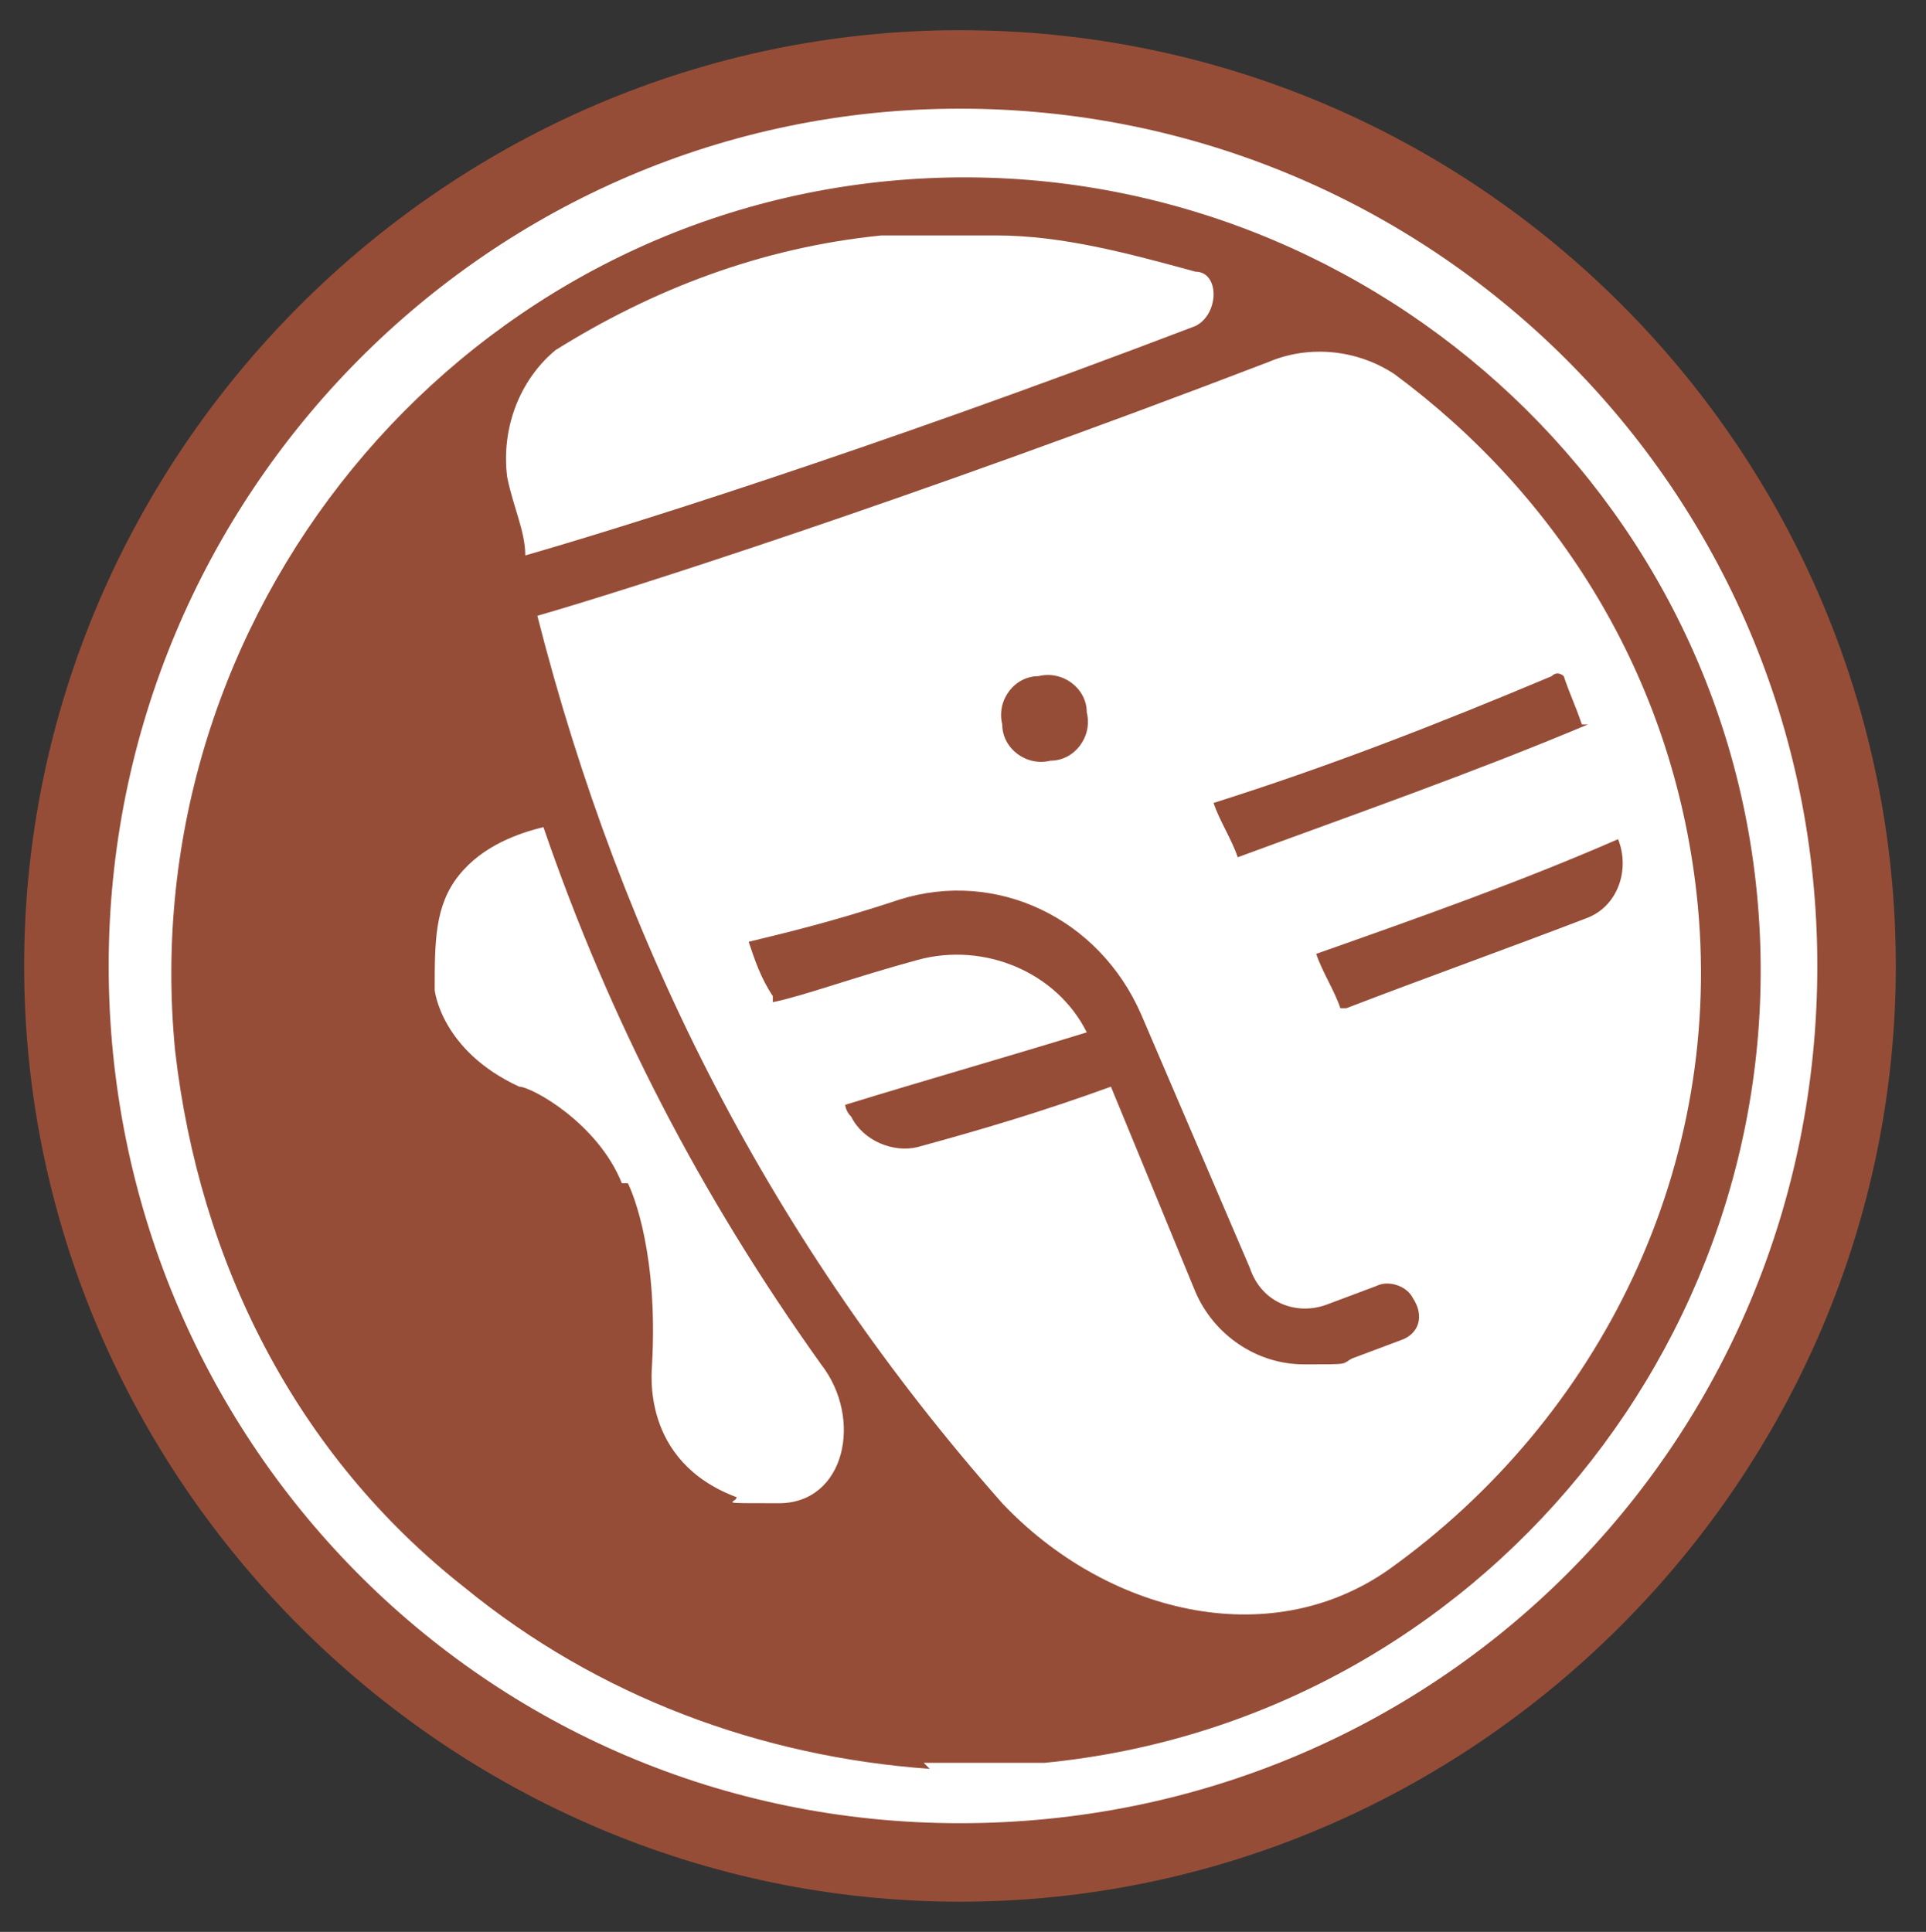 <?xml version="1.0" encoding="UTF-8"?>
<svg id="_레이어_1" xmlns="http://www.w3.org/2000/svg" version="1.1" viewBox="0 0 31.9 32">
  <rect x="0" y="0" width="31.9" height="32" fill="#333333" stroke="none"/>
  <!-- Generator: Adobe Illustrator 29.0.1, SVG Export Plug-In . SVG Version: 2.1.0 Build 192)  -->
  <defs>
    <style>
      .st0 {
        fill: #964d37;
      }

      .st1 {
        fill: #fff;
      }
    </style>
  </defs>
  <g>
    <path class="st1" d="M15.9,30.8c-8.2,0-14.8-6.7-14.8-14.8S7.8,1.2,15.9,1.2s14.8,6.7,14.8,14.8-6.7,14.8-14.8,14.8Z"/>
    <path class="st0" d="M15.9,1.8c7.8,0,14.2,6.3,14.2,14.2s-6.3,14.2-14.2,14.2S1.8,23.8,1.8,16,8.1,1.8,15.9,1.8M15.9.5C7.4.5.4,7.5.4,16s7,15.5,15.5,15.5,15.5-7,15.5-15.5S24.5.5,15.9.5h0Z"/>
  </g>
  <g>
    <path class="st0" d="M15.3,29.2h2c7.2-.7,12.5-7.2,11.8-14.4-.7-7.2-7.2-12.5-14.4-11.8-7.2.7-12.5,7.2-11.8,14.4.4,3.5,2,6.7,4.8,8.9,2.2,1.8,4.9,2.8,7.7,3h0ZM28.1,14.8c.5,4.5-1.6,8.7-5.1,11.2-2,1.4-4.7.7-6.4-1.1-3.8-4.3-6.3-9.2-7.7-14.7,1.4-.4,6.1-1.9,12.1-4.2.7-.3,1.5-.2,2.1.2,2.7,2,4.6,5,5,8.6ZM10.3,19.6c-.4-1-1.5-1.6-1.7-1.6-1.3-.6-1.4-1.6-1.4-1.6h0c0-.8,0-1.4.4-1.9.4-.5,1-.7,1.4-.8,1.1,3.2,2.6,6.1,4.6,8.9.7.9.4,2.3-.7,2.3s-.7,0-.7-.1c-1.6-.6-1.4-2.1-1.4-2.2h0c.1-1.8-.3-2.8-.4-3h-.1ZM14.7,3.9h1.8c1.1,0,2.2.3,3.3.6.4,0,.4.7,0,.9-5.5,2.1-9.7,3.4-11.1,3.8,0-.4-.2-.8-.3-1.3h0c-.1-.8.2-1.6.8-2.1,1.6-1,3.4-1.7,5.4-1.9h.1Z"/>
    <path class="st0" d="M17.4,12.6c.4,0,.7-.4.6-.8,0-.4-.4-.7-.8-.6-.4,0-.7.4-.6.8,0,.4.4.7.8.6Z"/>
    <path class="st0" d="M12.8,16.6c.5-.1,1.3-.4,2.4-.7s2.3.2,2.8,1.2c-1.3.4-2.7.8-4,1.2,0,0,0,.1.1.2.2.4.7.6,1.1.5,1.1-.3,2.1-.6,3.2-1l1.4,3.4c.3.7,1,1.2,1.8,1.2s.6,0,.8-.1l.8-.3c.3-.1.4-.4.2-.7-.1-.2-.4-.3-.6-.2l-.8.3c-.5.2-1.1,0-1.3-.6l-1.8-4.2c-.7-1.6-2.4-2.4-4-1.9-1.2.4-2.1.6-2.5.7.1.3.2.6.4.9h0Z"/>
    <path class="st0" d="M26.2,12c-.1-.3-.2-.5-.3-.8,0,0-.1-.1-.2,0-1.9.8-3.7,1.5-5.6,2.1h0c.1.3.3.6.4.9,1.9-.7,3.9-1.4,5.8-2.2h0Z"/>
    <path class="st0" d="M22.3,16.7c1.3-.5,2.7-1,4-1.5.5-.2.7-.8.5-1.3-1.6.7-3.3,1.3-5,1.9.1.3.3.6.4.9h.1Z"/>
  </g>
</svg>